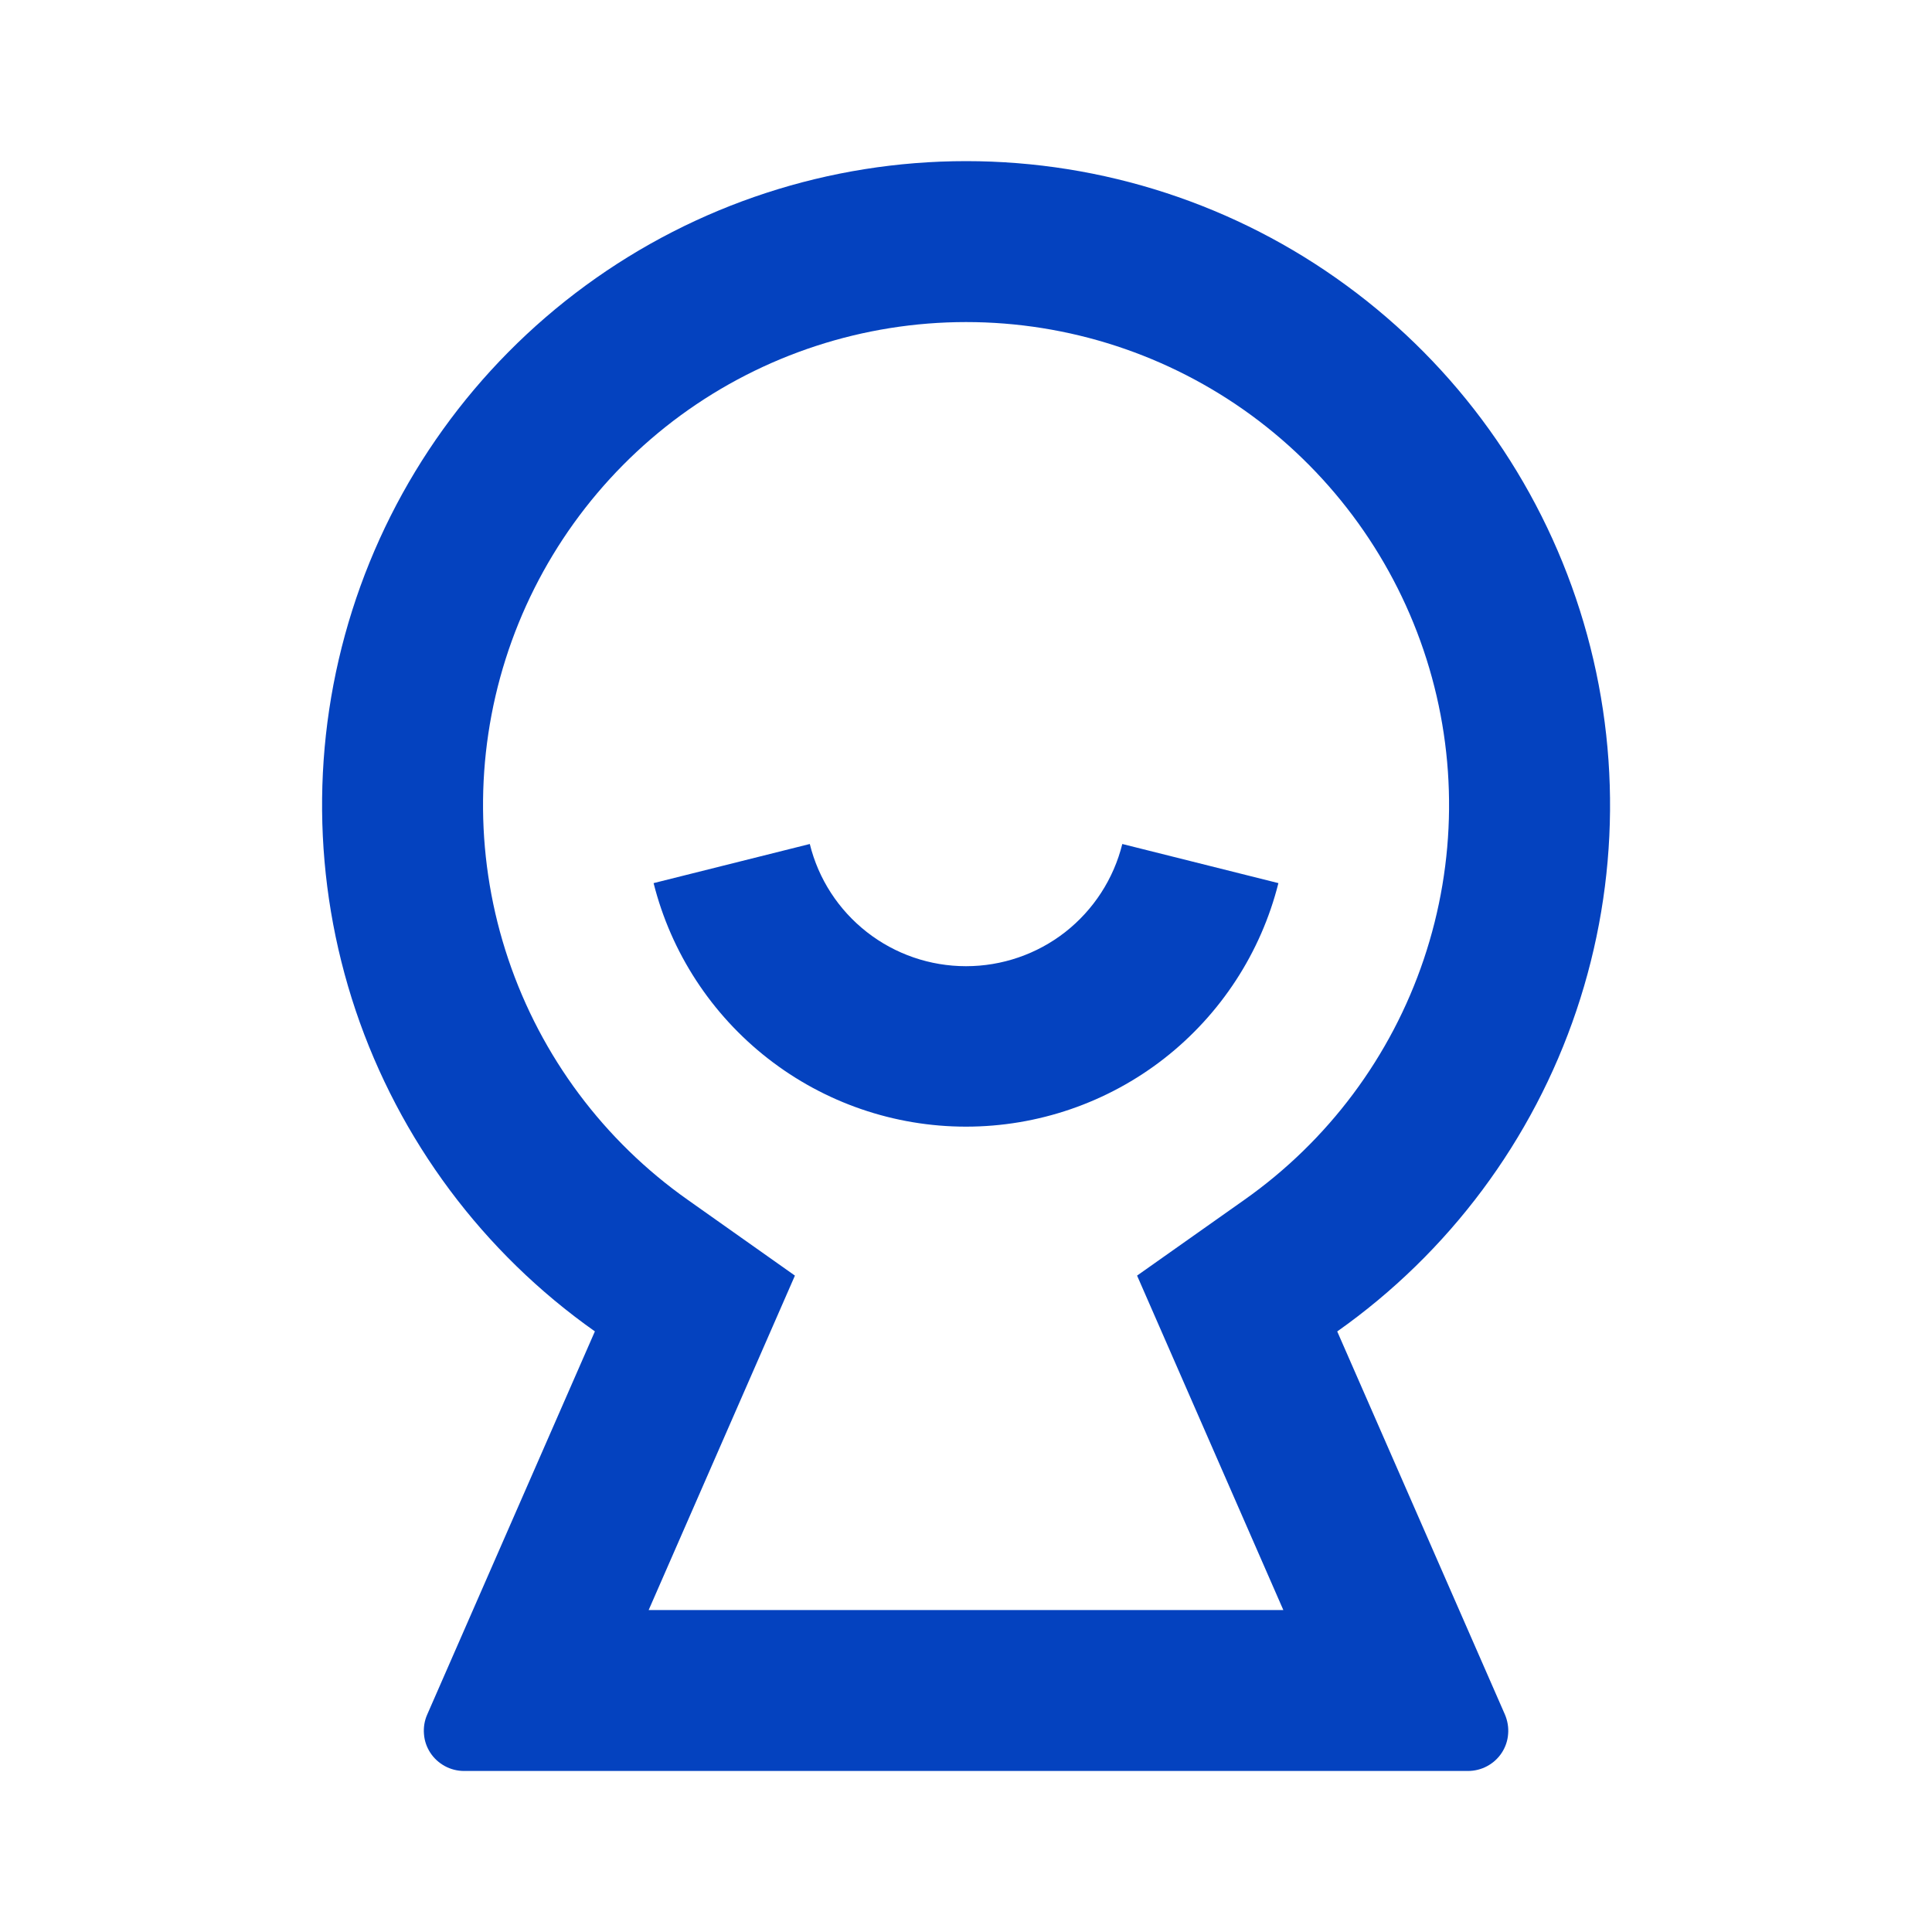 <svg width="20" height="20" viewBox="0 0 20 20" fill="none" xmlns="http://www.w3.org/2000/svg">
<path d="M6.159 13.783C5.001 12.966 4.134 11.803 3.682 10.461C3.231 9.119 3.218 7.669 3.646 6.319C4.074 4.969 4.921 3.791 6.063 2.955C7.206 2.118 8.585 1.668 10.001 1.668C11.416 1.668 12.796 2.118 13.938 2.955C15.081 3.791 15.927 4.969 16.355 6.319C16.783 7.669 16.771 9.119 16.319 10.461C15.867 11.803 15 12.966 13.843 13.783L15.579 17.749C15.606 17.813 15.618 17.882 15.612 17.951C15.607 18.02 15.584 18.087 15.546 18.145C15.508 18.203 15.456 18.25 15.395 18.283C15.334 18.316 15.265 18.333 15.196 18.333H4.804C4.735 18.333 4.667 18.316 4.606 18.283C4.545 18.25 4.493 18.203 4.455 18.145C4.417 18.087 4.394 18.021 4.389 17.952C4.383 17.883 4.394 17.813 4.422 17.75L6.158 13.783H6.159ZM11.771 13.205L12.881 12.421C13.749 11.809 14.4 10.937 14.739 9.93C15.078 8.924 15.088 7.835 14.767 6.823C14.446 5.811 13.811 4.927 12.954 4.299C12.097 3.672 11.063 3.334 10.001 3.334C8.939 3.334 7.904 3.672 7.047 4.299C6.19 4.927 5.555 5.811 5.234 6.823C4.913 7.835 4.923 8.924 5.262 9.93C5.601 10.937 6.252 11.809 7.12 12.421L8.229 13.205L6.715 16.667H13.285L11.771 13.205V13.205ZM6.766 9.142L8.383 8.737C8.472 9.099 8.68 9.419 8.974 9.649C9.267 9.878 9.628 10.002 10 10.002C10.372 10.002 10.734 9.878 11.027 9.649C11.32 9.419 11.528 9.099 11.618 8.737L13.234 9.142C13.053 9.862 12.636 10.501 12.051 10.958C11.465 11.415 10.743 11.663 10 11.663C9.257 11.663 8.536 11.415 7.95 10.958C7.364 10.501 6.947 9.862 6.766 9.142V9.142Z" fill="#0442BF"/>
</svg>
